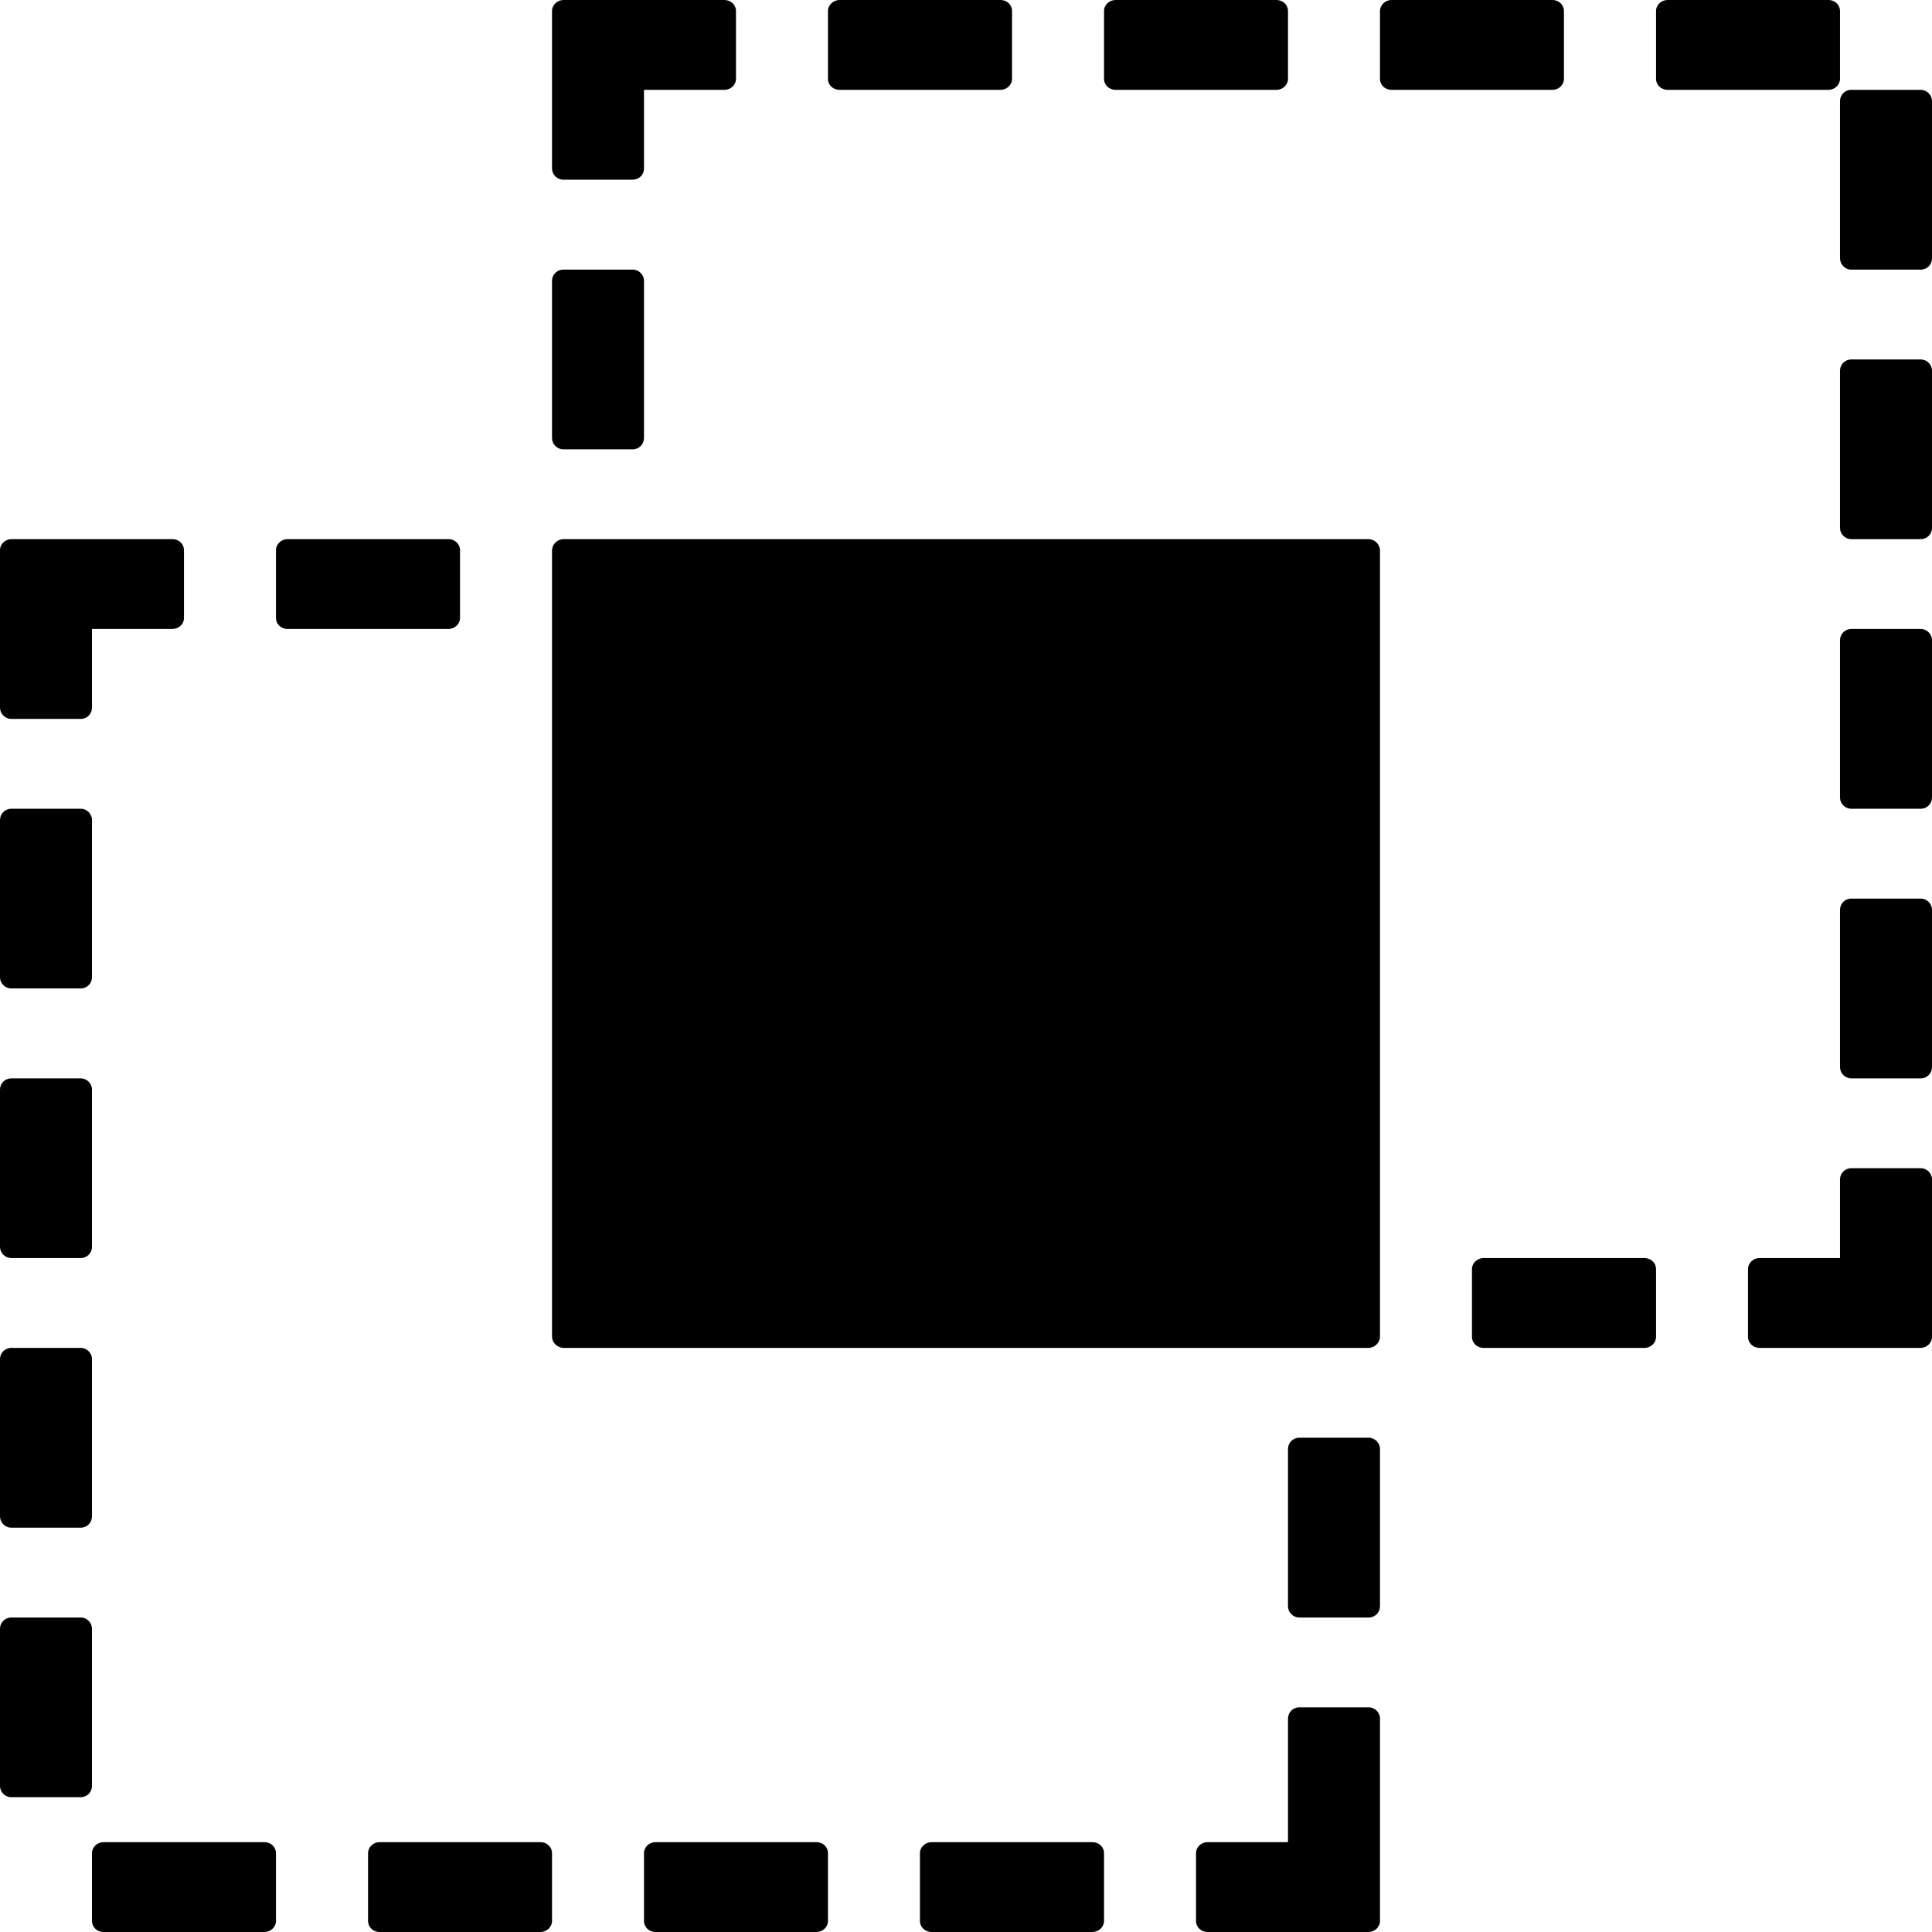 <?xml version="1.0" encoding="UTF-8"?>
<svg width="1em" height="1em" viewBox="0 0 18 18" version="1.1" xmlns="http://www.w3.org/2000/svg" xmlns:xlink="http://www.w3.org/1999/xlink">
    <!-- Generator: Sketch 53.2 (72643) - https://sketchapp.com -->
    <title>difference</title>
    <desc>Created with Sketch.</desc>
    <g id="difference" stroke="none" stroke-width="1" fill="none" fill-rule="evenodd">
        <path d="M5.143,5.13 C5.143,5.071 5.192,5.023 5.252,5.023 L12.748,5.023 C12.808,5.023 12.857,5.071 12.857,5.13 L12.857,12.452 C12.857,12.51 12.808,12.558 12.748,12.558 L5.252,12.558 C5.192,12.558 5.143,12.51 5.143,12.452 L5.143,5.13 Z M18,10.988 L18,12.455 C18,12.512 17.951,12.558 17.893,12.558 L16.393,12.558 C16.334,12.558 16.286,12.513 16.286,12.455 L16.286,11.824 C16.286,11.767 16.335,11.721 16.393,11.721 L17.143,11.721 L17.143,10.988 C17.143,10.931 17.189,10.884 17.248,10.884 L17.895,10.884 C17.953,10.884 18,10.932 18,10.988 Z M0.857,5.86 L0.857,6.593 C0.857,6.651 0.811,6.698 0.752,6.698 L0.105,6.698 C0.047,6.698 0,6.649 0,6.593 L0,5.126 C0,5.069 0.049,5.023 0.107,5.023 L1.607,5.023 C1.666,5.023 1.714,5.068 1.714,5.126 L1.714,5.758 C1.714,5.815 1.665,5.86 1.607,5.86 L0.857,5.86 Z M12.857,16.012 L12.857,17.897 C12.857,17.954 12.808,18 12.75,18 L11.25,18 C11.191,18 11.143,17.955 11.143,17.897 L11.143,17.265 C11.143,17.209 11.192,17.163 11.25,17.163 L12,17.163 L12,16.012 C12,15.954 12.046,15.907 12.105,15.907 L12.752,15.907 C12.81,15.907 12.857,15.955 12.857,16.012 Z M6,0.837 L6,1.57 C6,1.628 5.954,1.674 5.895,1.674 L5.248,1.674 C5.19,1.674 5.143,1.626 5.143,1.57 L5.143,0.103 C5.143,0.046 5.192,0 5.25,0 L6.75,0 C6.809,0 6.857,0.045 6.857,0.103 L6.857,0.735 C6.857,0.791 6.808,0.837 6.75,0.837 L6,0.837 Z M5.143,2.616 C5.143,2.559 5.189,2.512 5.248,2.512 L5.895,2.512 C5.953,2.512 6,2.56 6,2.616 L6,4.081 C6,4.139 5.954,4.186 5.895,4.186 L5.248,4.186 C5.19,4.186 5.143,4.138 5.143,4.081 L5.143,2.616 Z M17.143,3.454 C17.143,3.396 17.189,3.349 17.248,3.349 L17.895,3.349 C17.953,3.349 18,3.397 18,3.454 L18,4.919 C18,4.976 17.954,5.023 17.895,5.023 L17.248,5.023 C17.19,5.023 17.143,4.975 17.143,4.919 L17.143,3.454 Z M0,10.151 C0,10.093 0.046,10.047 0.105,10.047 L0.752,10.047 C0.81,10.047 0.857,10.095 0.857,10.151 L0.857,11.616 C0.857,11.674 0.811,11.721 0.752,11.721 L0.105,11.721 C0.047,11.721 0,11.673 0,11.616 L0,10.151 Z M17.143,5.965 C17.143,5.907 17.189,5.86 17.248,5.86 L17.895,5.86 C17.953,5.86 18,5.909 18,5.965 L18,7.43 C18,7.488 17.954,7.535 17.895,7.535 L17.248,7.535 C17.19,7.535 17.143,7.487 17.143,7.43 L17.143,5.965 Z M0,12.663 C0,12.605 0.046,12.558 0.105,12.558 L0.752,12.558 C0.81,12.558 0.857,12.606 0.857,12.663 L0.857,14.128 C0.857,14.186 0.811,14.233 0.752,14.233 L0.105,14.233 C0.047,14.233 0,14.184 0,14.128 L0,12.663 Z M17.143,8.477 C17.143,8.419 17.189,8.372 17.248,8.372 L17.895,8.372 C17.953,8.372 18,8.42 18,8.477 L18,9.942 C18,10 17.954,10.047 17.895,10.047 L17.248,10.047 C17.19,10.047 17.143,9.998 17.143,9.942 L17.143,8.477 Z M0,15.175 C0,15.117 0.046,15.07 0.105,15.07 L0.752,15.07 C0.81,15.07 0.857,15.118 0.857,15.175 L0.857,16.639 C0.857,16.697 0.811,16.744 0.752,16.744 L0.105,16.744 C0.047,16.744 0,16.696 0,16.639 L0,15.175 Z M17.143,0.942 C17.143,0.884 17.189,0.837 17.248,0.837 L17.895,0.837 C17.953,0.837 18,0.886 18,0.942 L18,2.407 C18,2.465 17.954,2.512 17.895,2.512 L17.248,2.512 C17.19,2.512 17.143,2.463 17.143,2.407 L17.143,0.942 Z M0,7.64 C0,7.582 0.046,7.535 0.105,7.535 L0.752,7.535 C0.81,7.535 0.857,7.583 0.857,7.64 L0.857,9.105 C0.857,9.162 0.811,9.209 0.752,9.209 L0.105,9.209 C0.047,9.209 0,9.161 0,9.105 L0,7.64 Z M12,13.5 C12,13.442 12.046,13.395 12.105,13.395 L12.752,13.395 C12.81,13.395 12.857,13.444 12.857,13.5 L12.857,14.965 C12.857,15.023 12.811,15.07 12.752,15.07 L12.105,15.07 C12.047,15.07 12,15.021 12,14.965 L12,13.5 Z M0.857,17.265 C0.857,17.209 0.907,17.163 0.964,17.163 L2.464,17.163 C2.523,17.163 2.571,17.208 2.571,17.265 L2.571,17.897 C2.571,17.954 2.522,18 2.464,18 L0.964,18 C0.905,18 0.857,17.955 0.857,17.897 L0.857,17.265 Z M7.714,0.103 C7.714,0.046 7.764,0 7.822,0 L9.321,0 C9.381,0 9.429,0.045 9.429,0.103 L9.429,0.735 C9.429,0.791 9.379,0.837 9.321,0.837 L7.822,0.837 C7.762,0.837 7.714,0.792 7.714,0.735 L7.714,0.103 Z M3.429,17.265 C3.429,17.209 3.478,17.163 3.536,17.163 L5.036,17.163 C5.095,17.163 5.143,17.208 5.143,17.265 L5.143,17.897 C5.143,17.954 5.093,18 5.036,18 L3.536,18 C3.477,18 3.429,17.955 3.429,17.897 L3.429,17.265 Z M10.286,0.103 C10.286,0.046 10.335,0 10.393,0 L11.893,0 C11.952,0 12,0.045 12,0.103 L12,0.735 C12,0.791 11.951,0.837 11.893,0.837 L10.393,0.837 C10.334,0.837 10.286,0.792 10.286,0.735 L10.286,0.103 Z M6,17.265 C6,17.209 6.049,17.163 6.107,17.163 L7.607,17.163 C7.666,17.163 7.714,17.208 7.714,17.265 L7.714,17.897 C7.714,17.954 7.665,18 7.607,18 L6.107,18 C6.048,18 6,17.955 6,17.897 L6,17.265 Z M12.857,0.103 C12.857,0.046 12.907,0 12.964,0 L14.464,0 C14.523,0 14.571,0.045 14.571,0.103 L14.571,0.735 C14.571,0.791 14.522,0.837 14.464,0.837 L12.964,0.837 C12.905,0.837 12.857,0.792 12.857,0.735 L12.857,0.103 Z M8.571,17.265 C8.571,17.209 8.621,17.163 8.679,17.163 L10.178,17.163 C10.238,17.163 10.286,17.208 10.286,17.265 L10.286,17.897 C10.286,17.954 10.236,18 10.178,18 L8.679,18 C8.619,18 8.571,17.955 8.571,17.897 L8.571,17.265 Z M15.429,0.103 C15.429,0.046 15.478,0 15.536,0 L17.036,0 C17.095,0 17.143,0.045 17.143,0.103 L17.143,0.735 C17.143,0.791 17.093,0.837 17.036,0.837 L15.536,0.837 C15.477,0.837 15.429,0.792 15.429,0.735 L15.429,0.103 Z M13.714,11.824 C13.714,11.767 13.764,11.721 13.822,11.721 L15.321,11.721 C15.381,11.721 15.429,11.766 15.429,11.824 L15.429,12.455 C15.429,12.512 15.379,12.558 15.321,12.558 L13.822,12.558 C13.762,12.558 13.714,12.513 13.714,12.455 L13.714,11.824 Z M2.571,5.126 C2.571,5.069 2.621,5.023 2.679,5.023 L4.178,5.023 C4.238,5.023 4.286,5.068 4.286,5.126 L4.286,5.758 C4.286,5.815 4.236,5.86 4.178,5.86 L2.679,5.86 C2.619,5.86 2.571,5.815 2.571,5.758 L2.571,5.126 Z" id="Shape" fill="currentColor" fill-rule="nonzero"></path>
    </g>
</svg>
